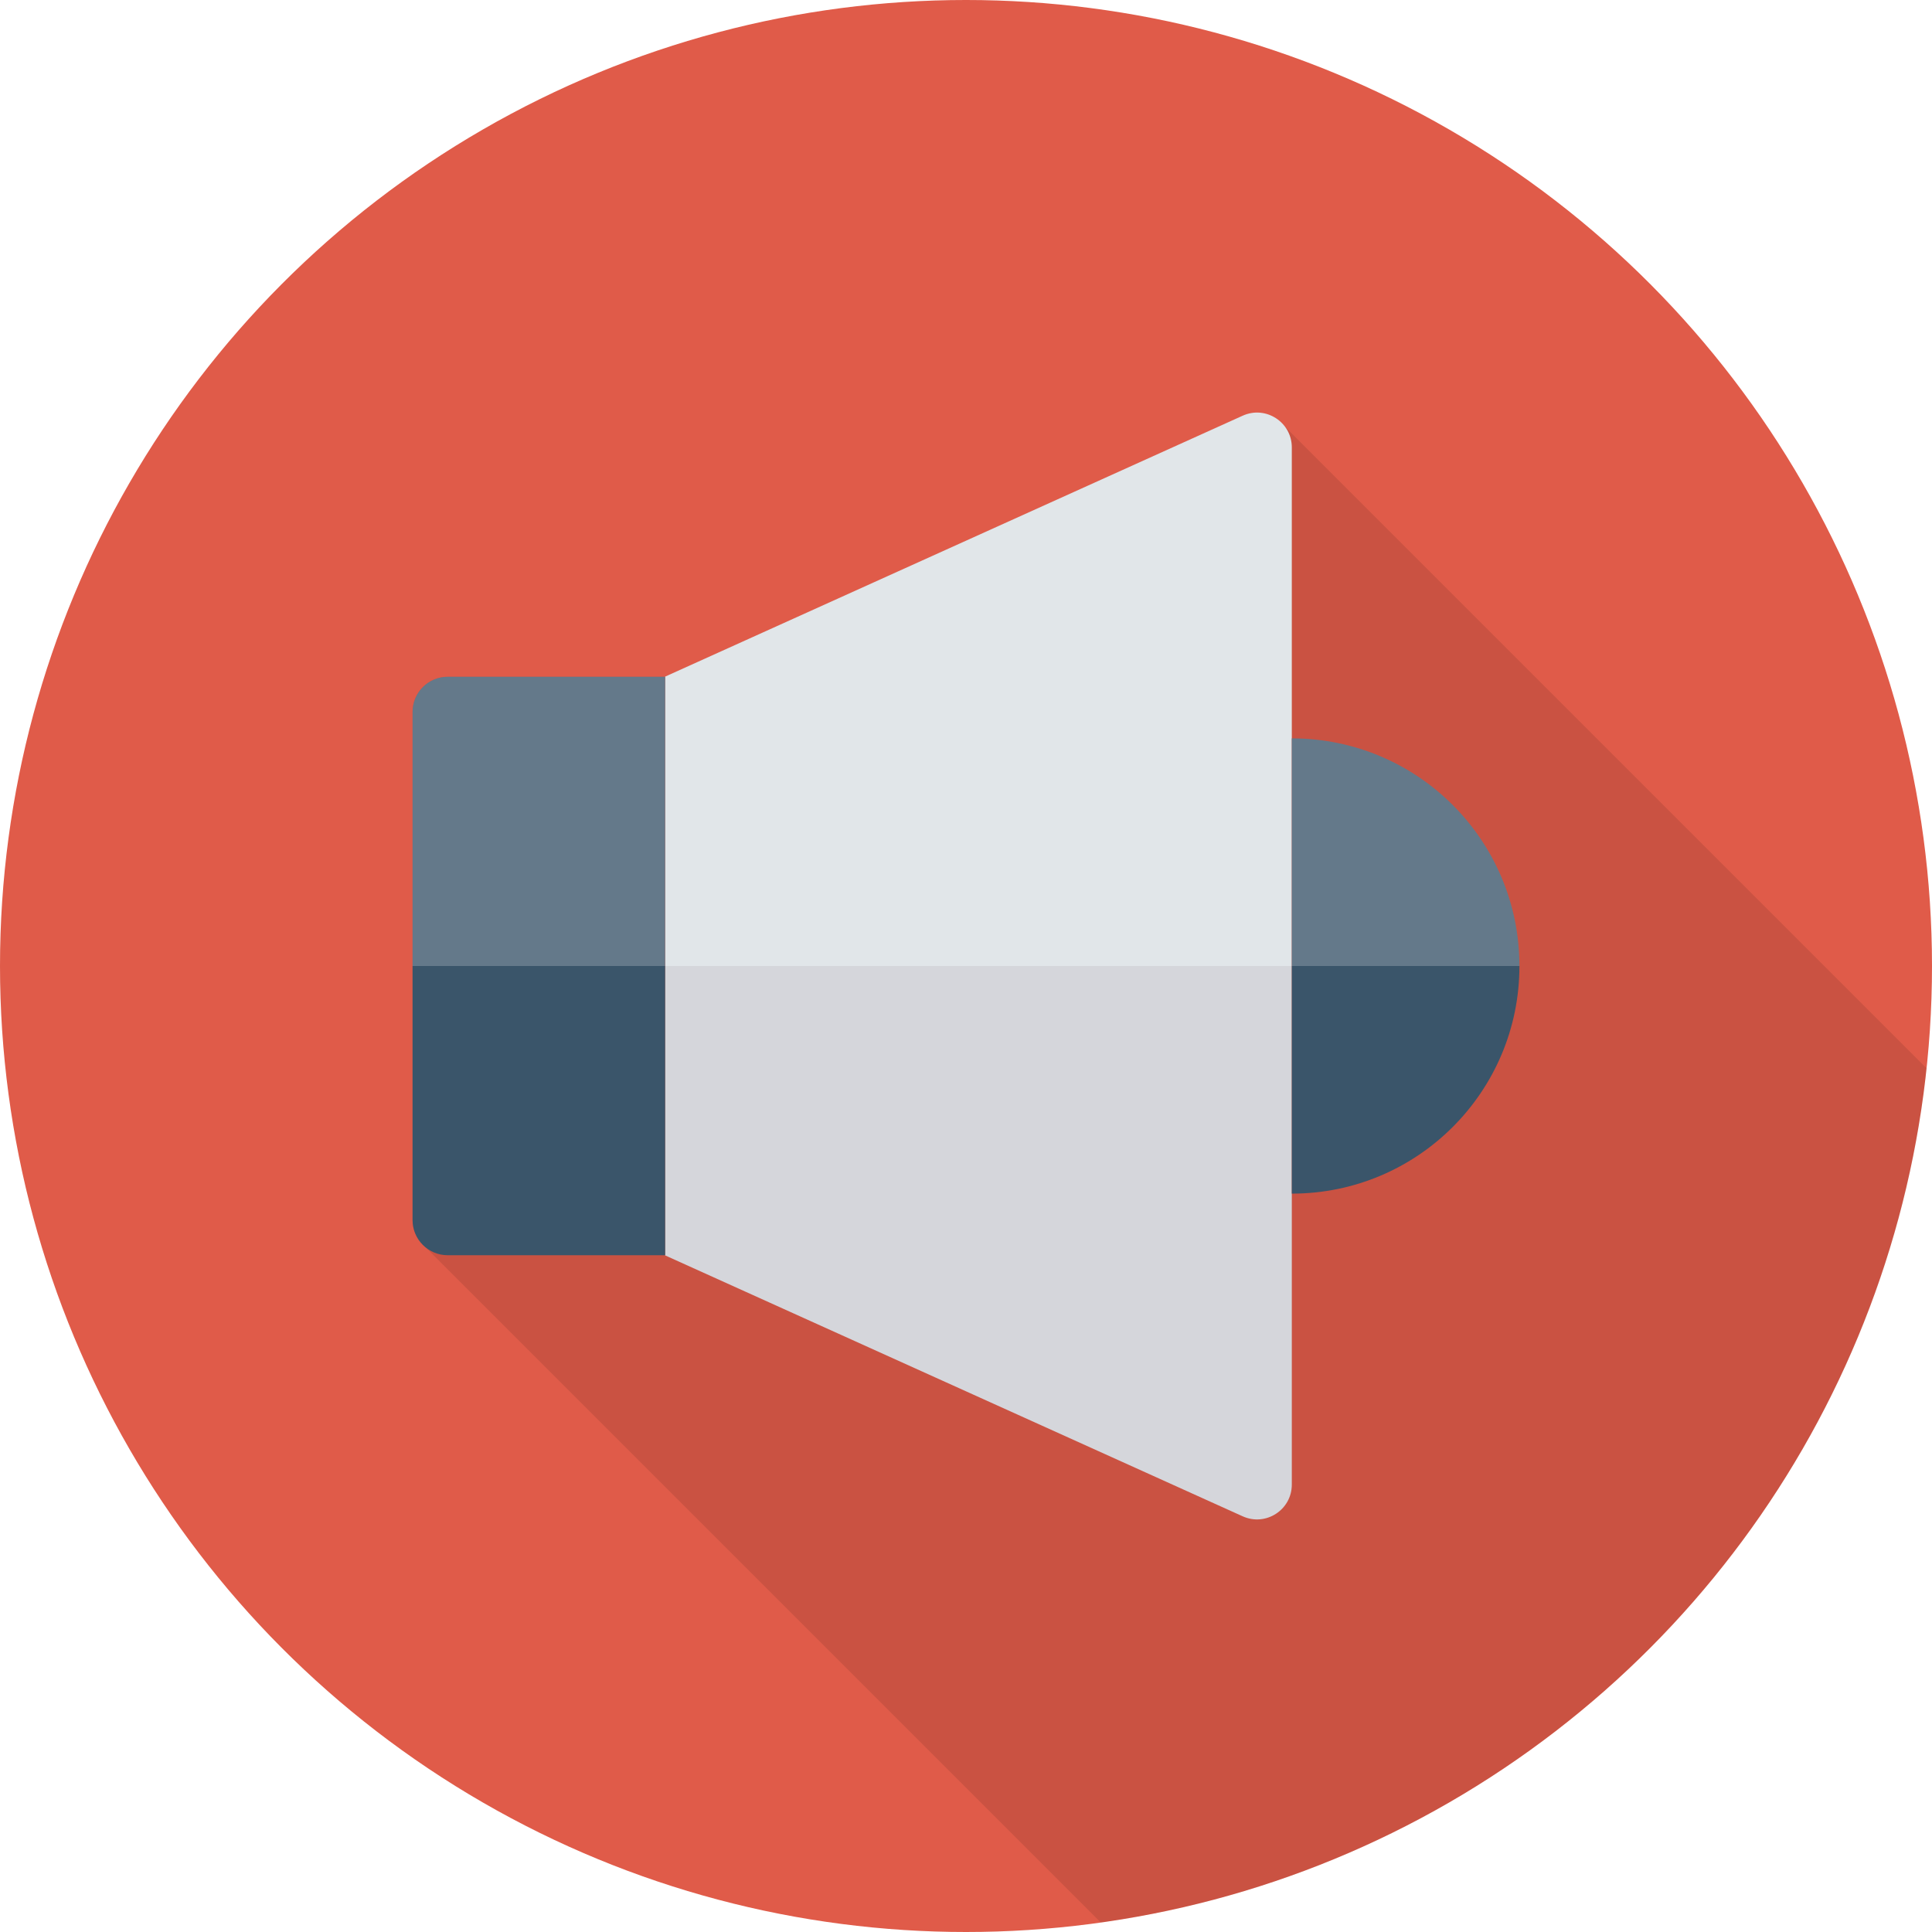 <?xml version="1.0" encoding="iso-8859-1"?>
<!-- Generator: Adobe Illustrator 19.0.0, SVG Export Plug-In . SVG Version: 6.00 Build 0)  -->
<svg version="1.1" id="Capa_1" xmlns="http://www.w3.org/2000/svg" xmlns:xlink="http://www.w3.org/1999/xlink" x="0px" y="0px"
	 viewBox="0 0 384 384" style="enable-background:new 0 0 384 384;" xml:space="preserve">
<circle style="fill:#E05B49;" cx="192" cy="192" r="192"/>
<path style="opacity:0.1;enable-background:new    ;" d="M254.274,83.691l-0.26-0.261l-0.023,0.026
	c-1.915-1.444-4.533-1.937-6.99-0.816l-114.8,51.84v0.04H89c-3.88,0-7,3.12-7,6.96v101.04c0,1.662,0.609,3.169,1.587,4.366
	l-0.01,0.008l0.099,0.099c0.245,0.289,0.51,0.554,0.8,0.8L218.782,382.1c86.738-12.112,154.91-82.135,164.137-169.764L255.173,84.59
	C254.901,84.259,254.6,83.965,254.274,83.691z"/>
<path style="fill:#E1E6E9;" d="M256.756,146.757V88.922c0-5.021-5.184-8.369-9.761-6.301L132.199,134.48V192h124.558V146.757z"/>
<path style="fill:#D5D6DB;" d="M132.199,192v57.519l114.796,51.86c4.577,2.067,9.761-1.28,9.761-6.302v-57.835V192H132.199z"/>
<path style="fill:#64798A;" d="M88.984,134.512c-3.857,0-6.984,3.127-6.984,6.984V192h50.198v-57.488H88.984z"/>
<path style="fill:#3A556A;" d="M82,242.502c0,3.858,3.127,6.984,6.984,6.984h43.214V192H82V242.502z"/>
<path style="fill:#64798A;" d="M256.756,146.757V192H302C302,167.012,281.744,146.757,256.756,146.757z"/>
<path style="fill:#3A556A;" d="M256.756,237.242C281.744,237.242,302,216.986,302,192h-45.243V237.242z"/>
<g>
</g>
<g>
</g>
<g>
</g>
<g>
</g>
<g>
</g>
<g>
</g>
<g>
</g>
<g>
</g>
<g>
</g>
<g>
</g>
<g>
</g>
<g>
</g>
<g>
</g>
<g>
</g>
<g>
</g>
</svg>
